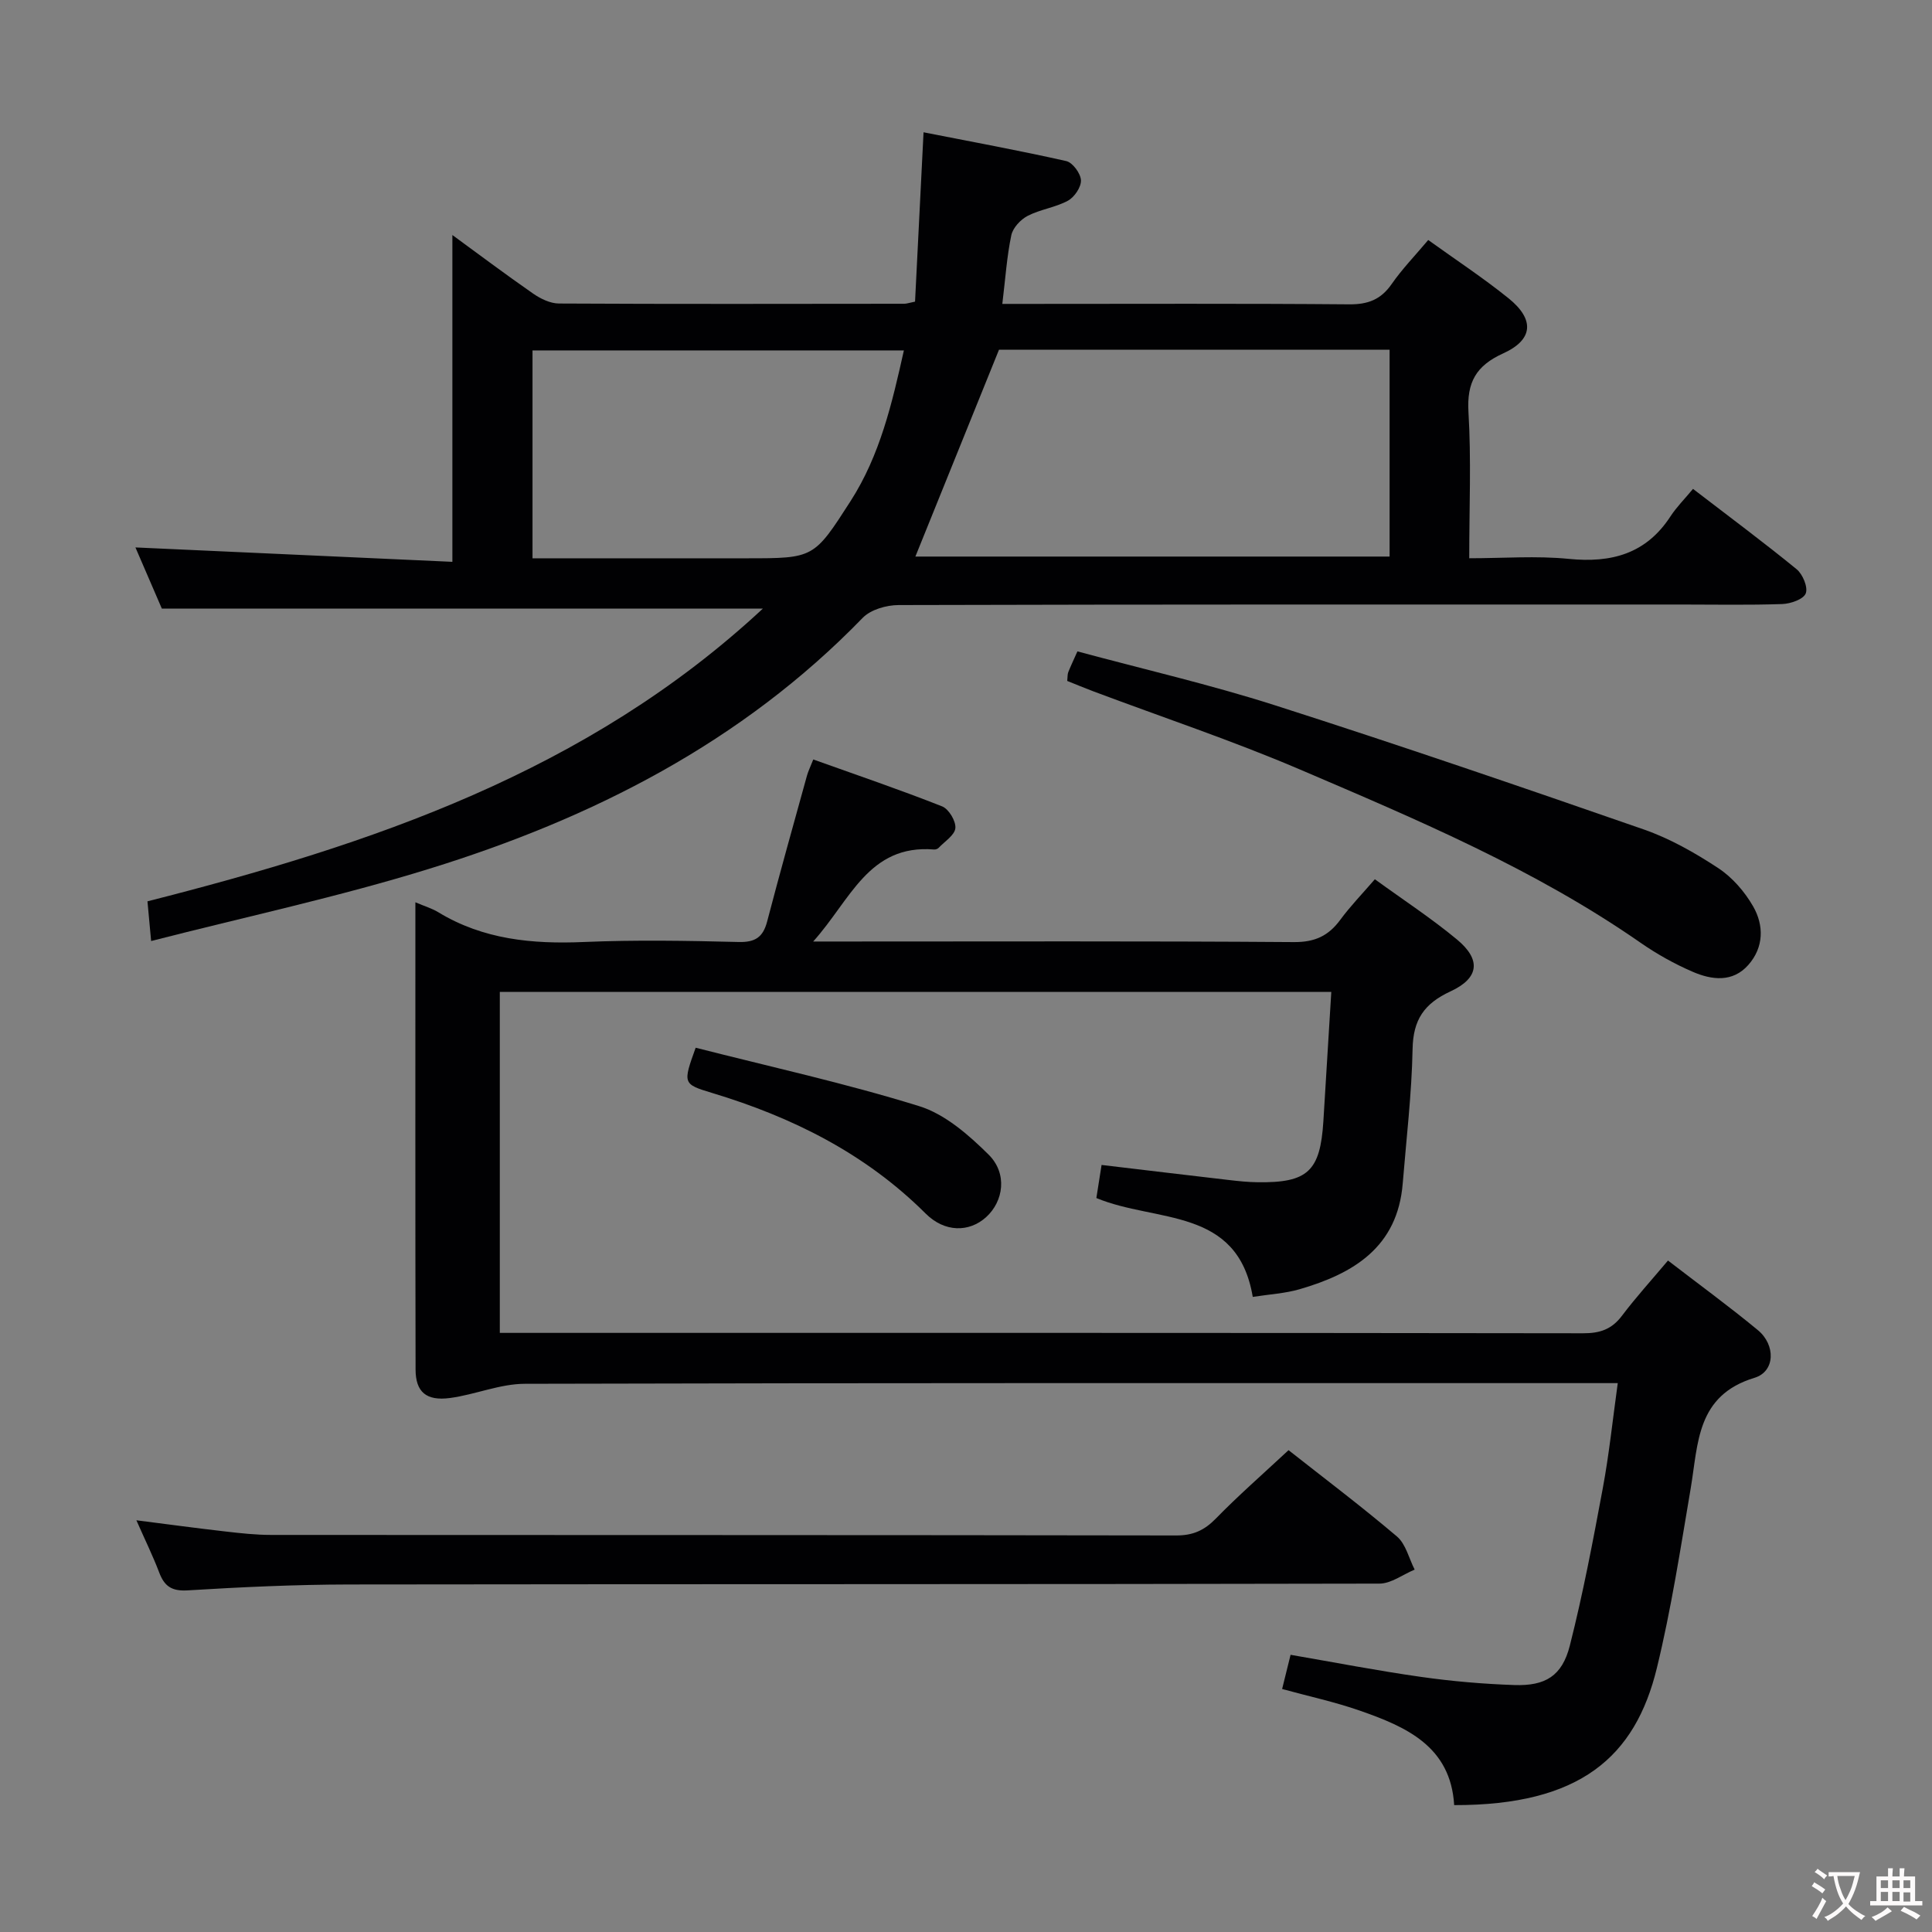 <svg enable-background="new 0 0 400 400" viewBox="0 0 400 400" xmlns="http://www.w3.org/2000/svg"><rect x="0" y="0" width="400" height="400" fill="#808080" stroke="none"/><g fill="#010103"><path d="m86 186.81c2.03.86 3.47 1.28 4.71 2.04 9.34 5.68 19.52 6.64 30.19 6.18 10.65-.45 21.33-.27 31.99 0 3.46.09 5.08-.97 5.94-4.25 2.64-10.09 5.46-20.13 8.24-30.18.26-.93.7-1.82 1.31-3.36 9.03 3.23 17.94 6.26 26.67 9.71 1.38.54 2.88 3.04 2.75 4.5s-2.22 2.76-3.48 4.1c-.2.21-.62.36-.92.33-13.59-1.11-17.3 10.46-25.04 19.05h6.53c31 0 62-.11 93 .12 4.36.03 7.17-1.3 9.62-4.64 2.06-2.8 4.5-5.31 7.14-8.37 5.82 4.23 11.67 8.05 17.01 12.48 4.99 4.14 4.63 7.97-1.34 10.73-5.49 2.54-7.75 5.89-7.86 11.95-.18 9.28-1.29 18.55-2.04 27.82-1.07 13.18-10.16 18.65-21.35 21.9-2.99.87-6.19 1.04-9.7 1.59-3.14-18.71-20-15.31-32.38-20.47.32-2.04.69-4.38 1.08-6.85 9 1.07 17.68 2.11 26.37 3.12 1.98.23 3.97.44 5.96.46 10.36.14 12.94-2.27 13.59-12.63.55-8.78 1.08-17.57 1.64-26.77-57.47 0-114.67 0-172.15 0v70.59h5.31c73 0 146-.03 218.99.08 3.49.01 5.93-.83 8.04-3.64 2.89-3.83 6.14-7.4 9.52-11.42 6.35 4.89 12.64 9.48 18.62 14.42 3.68 3.05 3.61 8.55-.71 9.86-12.06 3.67-11.63 13.59-13.21 22.9-2.11 12.43-4.02 24.94-7 37.17-4.48 18.43-15.91 28.45-41.97 28.4-.72-12.17-9.93-16.22-19.59-19.58-5.14-1.79-10.49-2.94-16.03-4.46.63-2.53 1.17-4.74 1.75-7.08 9.12 1.57 18.02 3.3 26.99 4.57 6.4.91 12.87 1.47 19.33 1.69s9.9-1.9 11.49-8.14c2.73-10.75 4.8-21.69 6.83-32.6 1.3-6.97 2.03-14.05 3.1-21.77-2.22 0-4 0-5.79 0-73.5 0-147-.06-220.49.14-5.16.01-10.27 2.24-15.48 2.94-4.93.66-7.13-1.25-7.14-5.89-.07-31.94-.04-63.94-.04-96.74z"/><path d="m31.29 194.83c-.31-3.37-.52-5.67-.76-8.22 46.26-11.76 90.98-26.72 127.41-60.6-41.81 0-82.67 0-124.43 0-1.66-3.86-3.74-8.66-5.47-12.67 21.97 1 43.92 2 65.62 2.98 0-23.42 0-45.47 0-67.66 5.26 3.84 10.91 8.09 16.71 12.12 1.54 1.07 3.55 2.05 5.35 2.06 23.83.13 47.66.07 71.49.05.48 0 .97-.18 2.24-.44.56-11.21 1.13-22.59 1.76-35.06 9.95 1.96 19.79 3.76 29.55 5.96 1.32.3 2.98 2.56 3.04 3.98.06 1.41-1.36 3.5-2.71 4.23-2.58 1.4-5.71 1.78-8.32 3.13-1.47.76-3.07 2.48-3.39 4.02-.92 4.37-1.21 8.86-1.86 14.21h5.32c22.16 0 44.33-.1 66.49.09 3.89.03 6.56-.98 8.79-4.19 2.17-3.12 4.85-5.89 7.58-9.13 5.64 4.06 11.33 7.8 16.62 12.06 5.44 4.38 5.15 8.58-1.09 11.41-5.63 2.55-7.57 5.99-7.2 12.17.59 9.78.16 19.63.16 30.25 7.07 0 13.9-.54 20.61.13 8.83.88 15.99-1.04 21.04-8.78 1.26-1.94 2.94-3.61 4.68-5.71 7.65 5.88 14.69 11.1 21.46 16.64 1.26 1.03 2.38 3.74 1.88 5-.48 1.22-3.13 2.14-4.86 2.2-6.99.24-13.99.1-20.99.1-53.99 0-107.99-.04-161.98.11-2.52.01-5.77.94-7.43 2.66-25.02 25.81-55.97 41.5-89.72 51.94-18.81 5.83-38.11 9.96-57.59 14.96zm158.23-79.6h98.18c0-14.43 0-28.5 0-42.82-27.51 0-54.73 0-80.87 0-5.9 14.62-11.59 28.68-17.31 42.82zm-79.27.36h5.88 38.47c13.91 0 13.9-.01 21.5-11.84 6.11-9.52 8.59-20.25 11.04-31.2-25.95 0-51.33 0-76.89 0z"/><path d="m266.78 300.24c7.15 5.64 14.98 11.54 22.44 17.87 1.84 1.56 2.48 4.53 3.67 6.86-2.43 1.01-4.87 2.9-7.3 2.9-71.12.16-142.24.08-213.36.18-11.13.02-22.28.54-33.39 1.22-3.32.2-4.81-.87-5.89-3.73-1.28-3.37-2.88-6.62-4.71-10.78 6.74.86 12.59 1.65 18.45 2.32 3.13.36 6.29.71 9.44.71 62.46.04 124.92 0 187.38.11 3.48.01 5.83-1.05 8.21-3.49 4.63-4.75 9.66-9.14 15.06-14.17z"/><path d="m220.96 140.98c.09-.87.04-1.38.21-1.81.49-1.23 1.06-2.43 1.9-4.31 13.65 3.69 27.48 6.87 40.95 11.18 25.56 8.18 50.96 16.88 76.31 25.69 5.42 1.89 10.59 4.83 15.41 8 2.92 1.92 5.48 4.88 7.23 7.93 2.26 3.94 2.22 8.47-.99 12.11-3.25 3.69-7.58 3.13-11.52 1.43-3.78-1.63-7.46-3.69-10.84-6.04-21.85-15.19-46.21-25.46-70.47-35.84-14-5.99-28.5-10.82-42.77-16.18-1.83-.69-3.63-1.44-5.42-2.16z"/><path d="m144.03 216.92c15.37 3.92 31.03 7.36 46.29 12.1 5.34 1.66 10.24 5.95 14.36 10.03 3.94 3.91 3.11 9.66-.52 12.95-3.49 3.16-8.57 3.2-12.53-.76-12.47-12.43-27.6-19.95-44.21-24.96-6.08-1.83-6.05-1.96-3.39-9.36z"/></g><path d="m377.9 391.2c-.2.3-.4.5-.6.8-.7-.6-1.4-1-2.2-1.5.2-.3.4-.5.5-.8.6.4 1.4.8 2.3 1.5zm-1.8 6.1c-.2-.2-.5-.4-.9-.6.4-.6.8-1.2 1.2-1.9s.7-1.3.9-1.9c.3.3.5.5.8.7-.7 1.3-1.4 2.6-2 3.7zm2.2-9c-.3.3-.5.5-.6.8-.6-.6-1.3-1.1-2-1.5.3-.3.5-.5.6-.7.6.5 1.3.9 2 1.4zm.3.2v-.9h2 4.5c-.3 1.3-.6 2.5-1 3.6s-.9 2.1-1.4 3c.4.5 1 1 1.6 1.4s1.2.8 1.9 1.1c-.3.2-.5.4-.8.8-.4-.3-1-.7-1.6-1.2s-1.2-1.1-1.6-1.6c-.5.6-1.1 1.1-1.7 1.6s-1.4.9-2.1 1.4c-.1-.3-.3-.5-.7-.8.6-.2 1.2-.5 1.9-1s1.4-1.1 2-1.8c-.5-.8-.9-1.6-1.2-2.5s-.6-2-.8-3.2c-.4.1-.7.1-1 .1zm2.5 2.7c.3 1 .7 1.7 1 2.2.3-.5.6-1.1 1-2s.6-1.9.9-3h-3.2-.4c.1.9.3 1.8.7 2.8z" fill="#fcfafa"/><path d="m396.5 388.5v1.5 3.6h1.5v.9c-.4 0-1 0-1.7 0h-7.9c-.5 0-.9 0-1.2 0v-.9h1.3v-3.5c0-.7 0-1.2 0-1.6h2.4c0-.8 0-1.4 0-1.7h1c0 .3-.1.8-.1 1.7h1.5c0-.8 0-1.4 0-1.7h1c0 .3-.1.9-.1 1.7zm-8.2 9.2c-.2-.3-.5-.5-.8-.8.8-.3 1.4-.6 1.9-.9s1-.7 1.4-1.1c.3.3.6.5.9.8-1.6 1-2.8 1.6-3.4 2zm2.6-6.8v-1.6h-1.5v1.6zm0 2.7v-1.9h-1.5v1.9zm2.4-2.7v-1.6h-1.5v1.6zm0 2.7v-1.9h-1.5v1.9zm.2 2 .7-.8c.4.2.9.5 1.6.8s1.3.7 1.8 1c-.3.3-.5.5-.8.8-.4-.3-1.5-1-3.3-1.8zm2-4.7v-1.6h-1.4v1.6zm0 2.8v-1.9h-1.4v1.9z" fill="#fcfafa"/></svg>